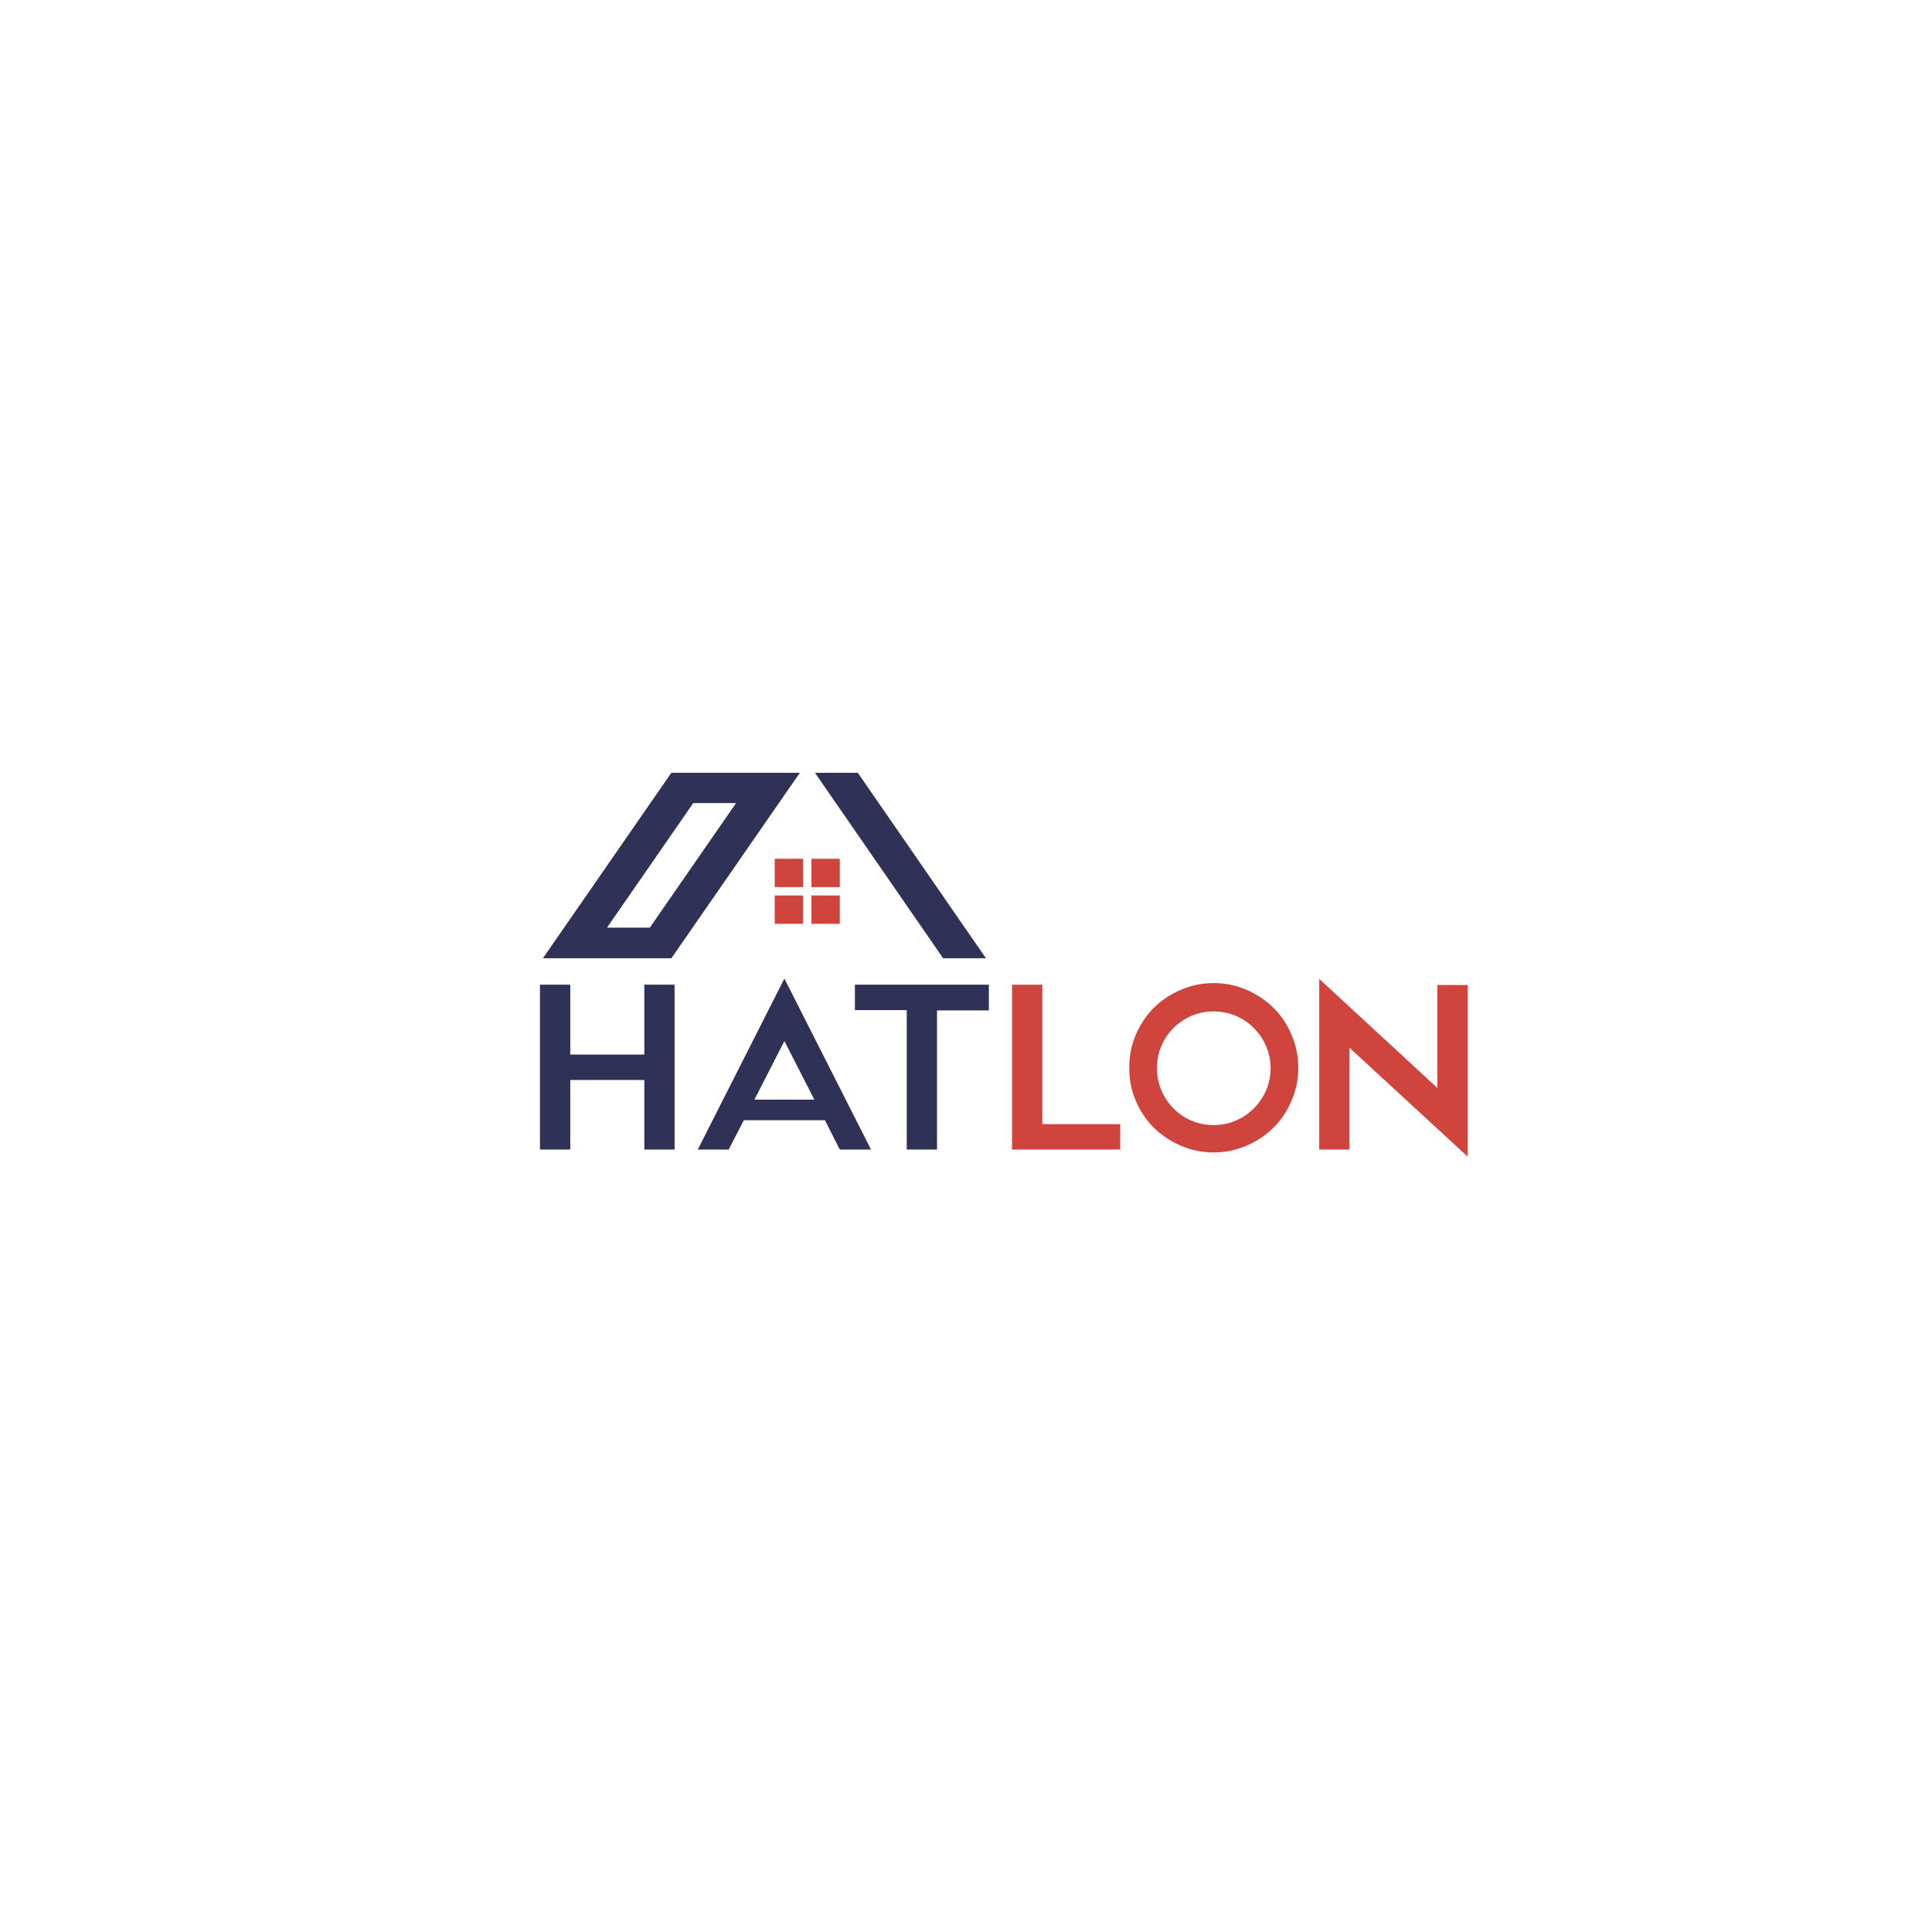 <?xml version="1.0" encoding="utf-8"?>
<!-- Generator: Adobe Illustrator 22.0.1, SVG Export Plug-In . SVG Version: 6.00 Build 0)  -->
<svg version="1.1" id="Слой_1" xmlns="http://www.w3.org/2000/svg" xmlns:xlink="http://www.w3.org/1999/xlink" x="0px" y="0px"
	 viewBox="0 0 600 600" style="enable-background:new 0 0 600 600;" xml:space="preserve">
<style type="text/css">
	.st0{fill:#D0443E;}
	.st1{fill:#303156;}
</style>
<g>
	<g>
		<g>
			<g>
				<g>
					<rect x="240.6" y="278.1" class="st0" width="8.8" height="8.8"/>
					<rect x="252" y="266.7" class="st0" width="8.8" height="8.8"/>
					<rect x="240.6" y="266.7" class="st0" width="8.8" height="8.8"/>
					<rect x="252" y="278.1" class="st0" width="8.8" height="8.8"/>
				</g>
			</g>
			<g>
				<path class="st1" d="M235.1,240h-13.3H211h-2.5l-39.9,57.6h9.7h3.6h13.3h12.7h0.6l39.9-57.6h-7.9H235.1z M201.8,288.1h-13.3
					l26.8-38.7h13.3L201.8,288.1z"/>
				<polygon class="st1" points="266.4,240 253.1,240 292.9,297.6 306.2,297.6 				"/>
			</g>
		</g>
	</g>
</g>
<g>
	<path class="st1" d="M209.5,305.9V357h-9.4v-21.6h-23V357h-9.4v-51.2h9.4v21.7h23v-21.7H209.5z"/>
	<path class="st1" d="M216.7,357l26.9-53.1l26.9,53.1h-9.7l-4.6-9.1H231l-4.7,9.1H216.7z M234.3,341.5h18.6l-9.3-18.2L234.3,341.5z"
		/>
	<path class="st1" d="M307.1,313.8H291V357h-9.4v-43.3h-16.1v-7.9h41.6V313.8z"/>
	<path class="st0" d="M347.9,349.1v7.9h-33.6v-51.2h9.4v43.3H347.9z"/>
	<path class="st0" d="M376.9,357.9c-3.5,0-7-0.7-10.2-2.1c-3.1-1.3-5.9-3.2-8.4-5.6c-2.4-2.4-4.2-5.2-5.6-8.4c-1.4-3.2-2-6.6-2-10.2
		c0-3.5,0.6-6.9,2-10.2c1.4-3.2,3.2-6,5.6-8.4c2.4-2.4,5.3-4.3,8.4-5.6c3.2-1.4,6.7-2.1,10.2-2.1s7,0.7,10.2,2.1
		c3.1,1.3,5.9,3.2,8.4,5.6c2.4,2.4,4.3,5.2,5.6,8.4c1.4,3.2,2.1,6.6,2.1,10.2c0,3.6-0.7,7-2.1,10.2c-1.3,3.2-3.2,6-5.6,8.4
		c-2.4,2.4-5.3,4.3-8.4,5.6C383.9,357.2,380.5,357.9,376.9,357.9z M376.9,314.1c-4.7,0-9.1,1.8-12.5,5.2c-3.3,3.3-5.1,7.7-5.1,12.4
		c0,4.8,1.8,9.1,5.1,12.5c3.3,3.4,7.8,5.2,12.5,5.2s9.1-1.8,12.5-5.2c3.3-3.3,5.2-7.7,5.2-12.5c0-4.7-1.9-9.1-5.2-12.4
		C386.1,315.9,381.6,314.1,376.9,314.1z"/>
	<path class="st0" d="M455.8,305.9v53.3l-36.7-33.8V357h-9.4V304l36.7,33.9v-32H455.8z"/>
</g>
</svg>
